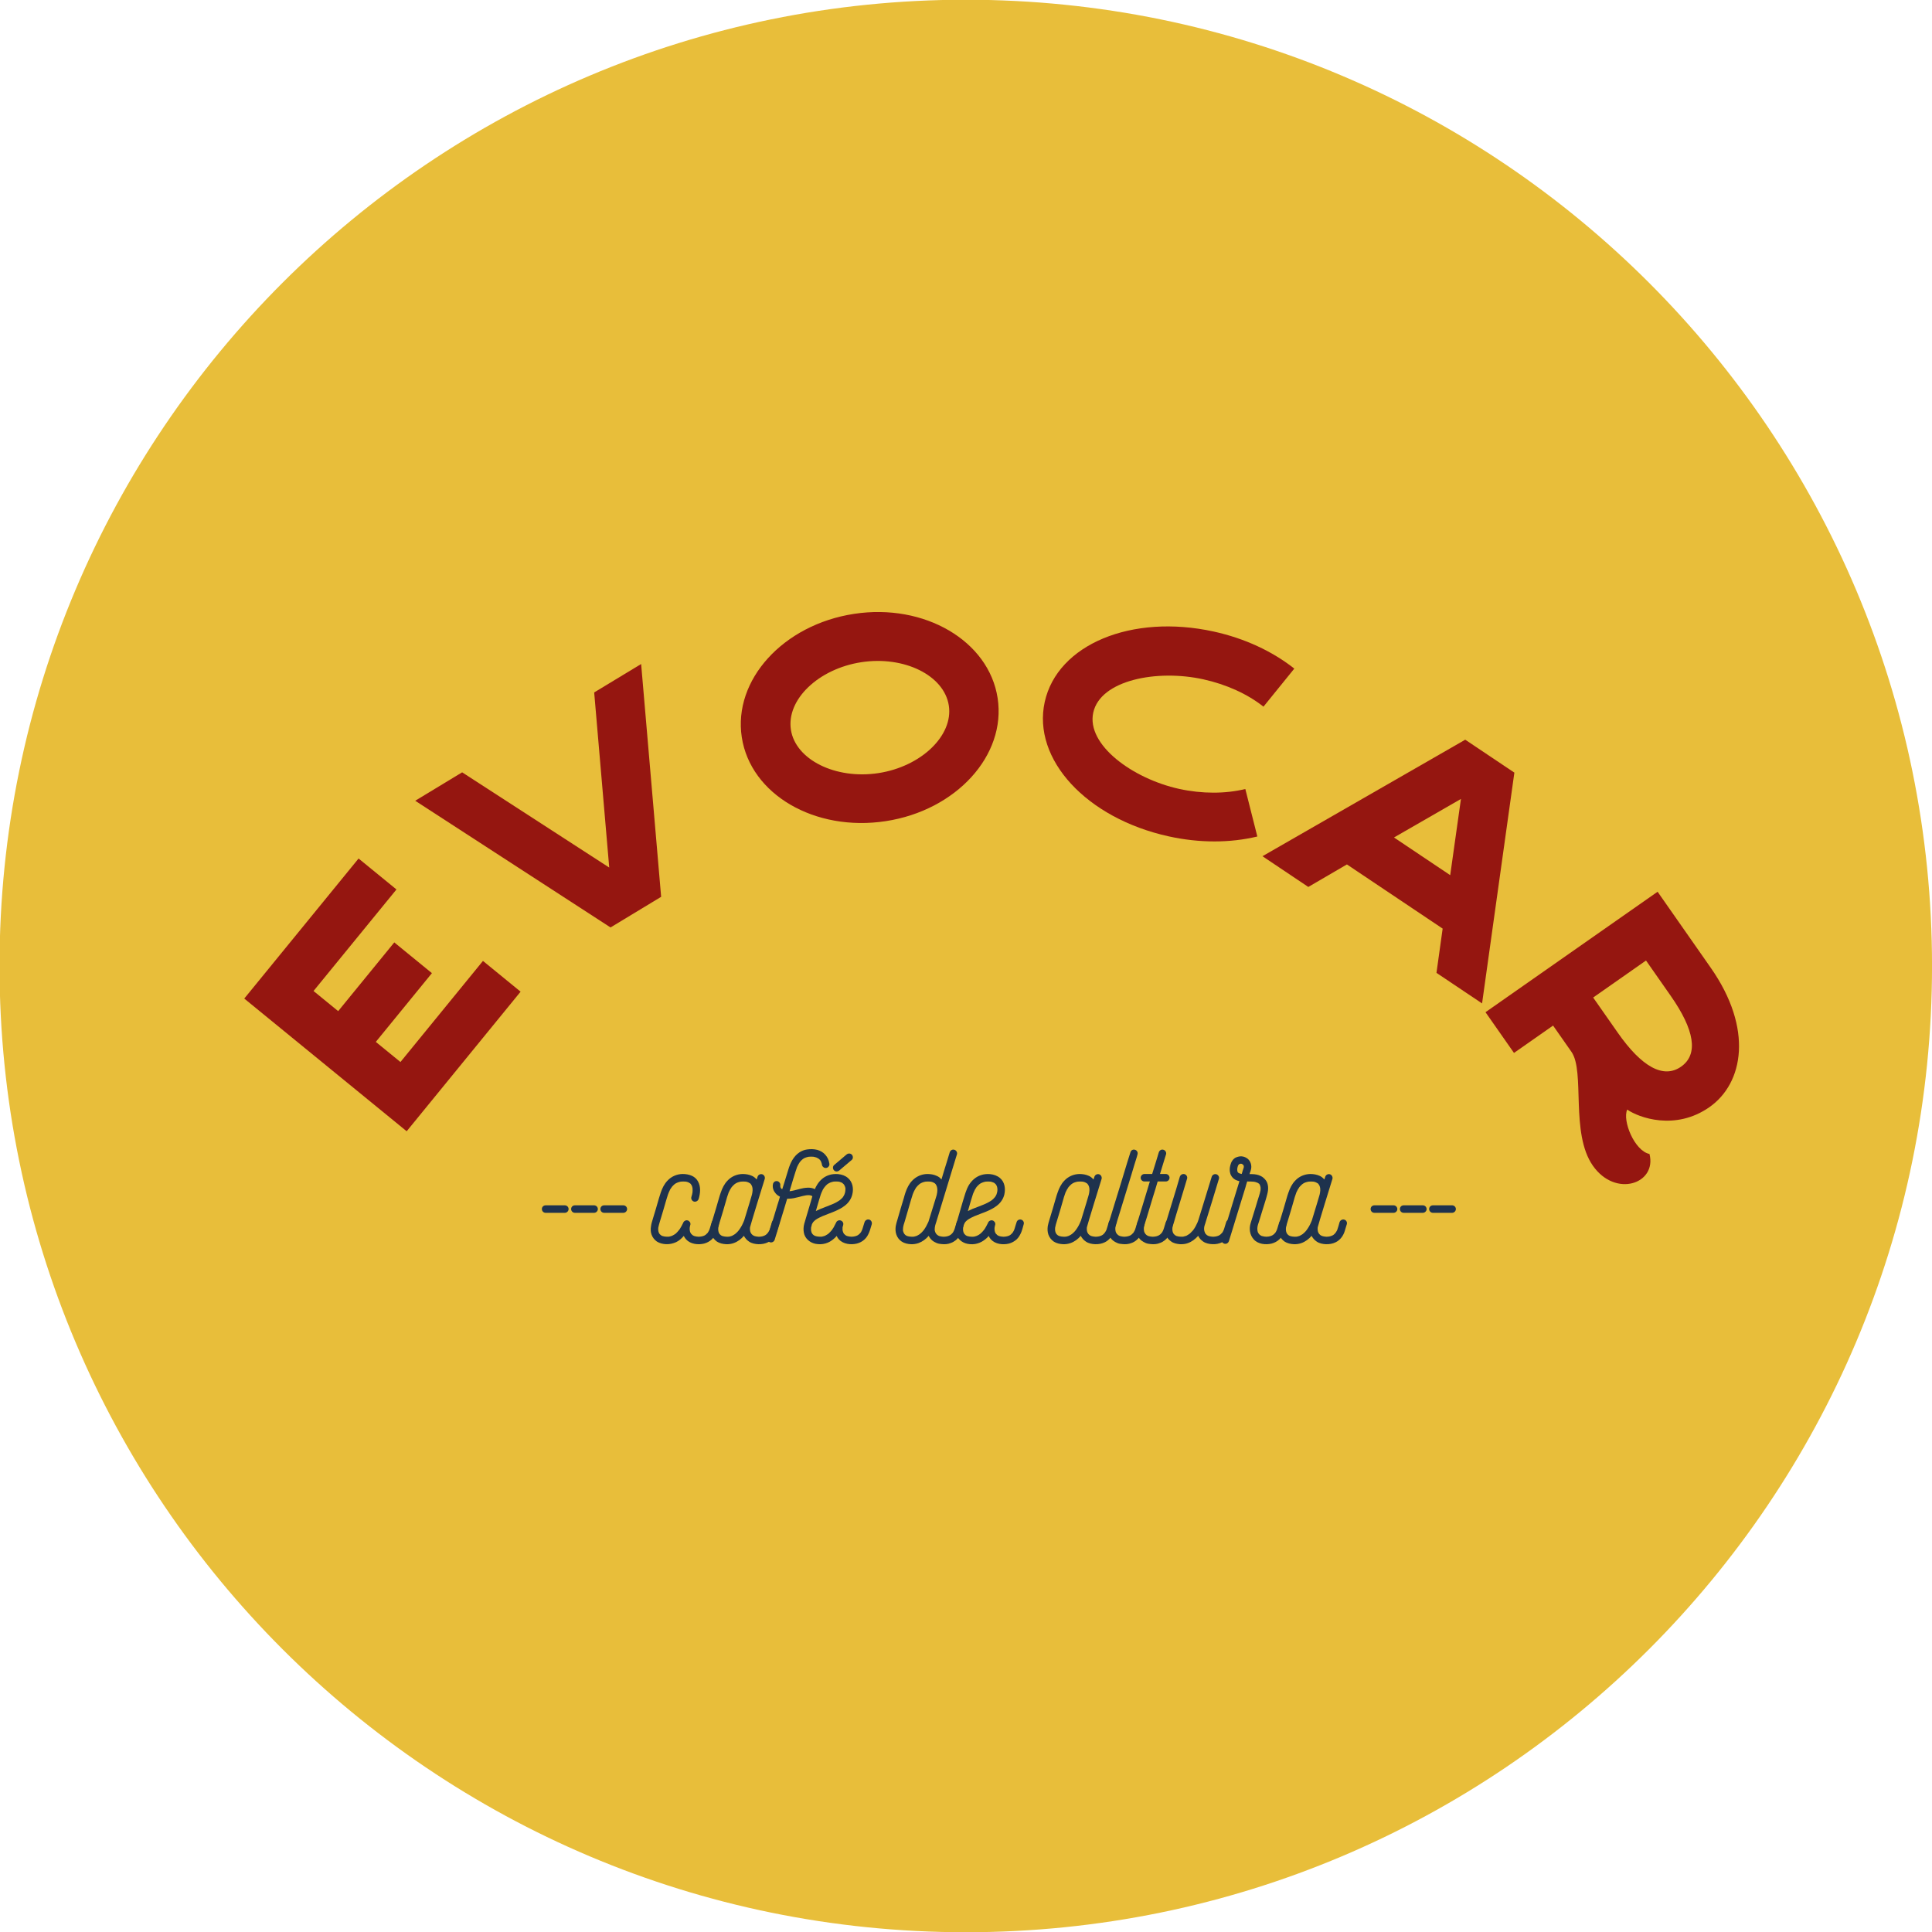 <?xml version="1.0" encoding="UTF-8" standalone="no"?>
<!-- Created with Inkscape (http://www.inkscape.org/) -->

<svg
   width="66.399mm"
   height="66.399mm"
   viewBox="0 0 66.399 66.399"
   version="1.1"
   id="svg1"
   sodipodi:docname="path_art_evocar_0.svg"
   inkscape:version="1.3 (0e150ed6c4, 2023-07-21)"
   xml:space="preserve"
   inkscape:export-filename="path_art_evocar_0.png"
   inkscape:export-xdpi="192"
   inkscape:export-ydpi="192"
   xmlns:inkscape="http://www.inkscape.org/namespaces/inkscape"
   xmlns:sodipodi="http://sodipodi.sourceforge.net/DTD/sodipodi-0.dtd"
   xmlns="http://www.w3.org/2000/svg"
   xmlns:svg="http://www.w3.org/2000/svg"><sodipodi:namedview
     id="namedview1"
     pagecolor="#ffffff"
     bordercolor="#999999"
     borderopacity="1"
     inkscape:showpageshadow="2"
     inkscape:pageopacity="0"
     inkscape:pagecheckerboard="true"
     inkscape:deskcolor="#d1d1d1"
     inkscape:document-units="mm"
     inkscape:export-bgcolor="#ffffff00"
     inkscape:zoom="2.4247165"
     inkscape:cx="188.47564"
     inkscape:cy="149.91443"
     inkscape:window-width="2560"
     inkscape:window-height="1369"
     inkscape:window-x="2552"
     inkscape:window-y="-8"
     inkscape:window-maximized="1"
     inkscape:current-layer="layer1" /><defs
     id="defs1"><clipPath
       clipPathUnits="userSpaceOnUse"
       id="clipPath23574"><path
         d="M 0,1020.472 H 1162.205 V 0 H 0 Z"
         transform="translate(-766.547,-716.396)"
         id="path23574" /></clipPath><clipPath
       clipPathUnits="userSpaceOnUse"
       id="clipPath23526"><path
         d="M 0,1020.472 H 1162.205 V 0 H 0 Z"
         transform="translate(-697.563,-531.865)"
         id="path23526" /></clipPath><clipPath
       clipPathUnits="userSpaceOnUse"
       id="clipPath23528"><path
         d="M 0,1020.472 H 1162.205 V 0 H 0 Z"
         transform="translate(-722.062,-540.535)"
         id="path23528" /></clipPath><clipPath
       clipPathUnits="userSpaceOnUse"
       id="clipPath23530"><path
         d="M 0,1020.472 H 1162.205 V 0 H 0 Z"
         transform="translate(-743.884,-555.04)"
         id="path23530" /></clipPath><clipPath
       clipPathUnits="userSpaceOnUse"
       id="clipPath23532"><path
         d="M 0,1020.472 H 1162.205 V 0 H 0 Z"
         transform="translate(-766.376,-548.714)"
         id="path23532" /></clipPath><clipPath
       clipPathUnits="userSpaceOnUse"
       id="clipPath23534"><path
         d="M 0,1020.472 H 1162.205 V 0 H 0 Z"
         transform="translate(-782.732,-547.961)"
         id="path23534" /></clipPath><clipPath
       clipPathUnits="userSpaceOnUse"
       id="clipPath23536"><path
         d="M 0,1020.472 H 1162.205 V 0 H 0 Z"
         transform="translate(-799.429,-527.651)"
         id="path23536" /></clipPath><clipPath
       clipPathUnits="userSpaceOnUse"
       id="clipPath23538"><path
         d="M 0,1020.472 H 1162.205 V 0 H 0 Z"
         transform="translate(-705.718,-510.59)"
         id="path23538" /></clipPath><clipPath
       clipPathUnits="userSpaceOnUse"
       id="clipPath23540"><path
         d="M 0,1020.472 H 1162.205 V 0 H 0 Z"
         transform="translate(-708.527,-510.59)"
         id="path23540" /></clipPath><clipPath
       clipPathUnits="userSpaceOnUse"
       id="clipPath23542"><path
         d="M 0,1020.472 H 1162.205 V 0 H 0 Z"
         transform="translate(-711.335,-510.59)"
         id="path23542" /></clipPath><clipPath
       clipPathUnits="userSpaceOnUse"
       id="clipPath23544"><path
         d="M 0,1020.472 H 1162.205 V 0 H 0 Z"
         transform="translate(-720.141,-509.139)"
         id="path23544" /></clipPath><clipPath
       clipPathUnits="userSpaceOnUse"
       id="clipPath23546"><path
         d="M 0,1020.472 H 1162.205 V 0 H 0 Z"
         transform="translate(-722.495,-509.331)"
         id="path23546" /></clipPath><clipPath
       clipPathUnits="userSpaceOnUse"
       id="clipPath23548"><path
         d="M 0,1020.472 H 1162.205 V 0 H 0 Z"
         transform="translate(-730.701,-514.716)"
         id="path23548" /></clipPath><clipPath
       clipPathUnits="userSpaceOnUse"
       id="clipPath23550"><path
         d="M 0,1020.472 H 1162.205 V 0 H 0 Z"
         transform="translate(-731.195,-514.308)"
         id="path23550" /></clipPath><clipPath
       clipPathUnits="userSpaceOnUse"
       id="clipPath23552"><path
         d="M 0,1020.472 H 1162.205 V 0 H 0 Z"
         transform="translate(-740.231,-509.331)"
         id="path23552" /></clipPath><clipPath
       clipPathUnits="userSpaceOnUse"
       id="clipPath23554"><path
         d="M 0,1020.472 H 1162.205 V 0 H 0 Z"
         transform="translate(-746.722,-508.228)"
         id="path23554" /></clipPath><clipPath
       clipPathUnits="userSpaceOnUse"
       id="clipPath23556"><path
         d="M 0,1020.472 H 1162.205 V 0 H 0 Z"
         transform="translate(-754.823,-509.331)"
         id="path23556" /></clipPath><clipPath
       clipPathUnits="userSpaceOnUse"
       id="clipPath23558"><path
         d="M 0,1020.472 H 1162.205 V 0 H 0 Z"
         transform="translate(-760.991,-509.139)"
         id="path23558" /></clipPath><clipPath
       clipPathUnits="userSpaceOnUse"
       id="clipPath23560"><path
         d="M 0,1020.472 H 1162.205 V 0 H 0 Z"
         transform="translate(-763.726,-509.139)"
         id="path23560" /></clipPath><clipPath
       clipPathUnits="userSpaceOnUse"
       id="clipPath23562"><path
         d="M 0,1020.472 H 1162.205 V 0 H 0 Z"
         transform="translate(-769.508,-509.139)"
         id="path23562" /></clipPath><clipPath
       clipPathUnits="userSpaceOnUse"
       id="clipPath23564"><path
         d="M 0,1020.472 H 1162.205 V 0 H 0 Z"
         transform="translate(-769.931,-514.152)"
         id="path23564" /></clipPath><clipPath
       clipPathUnits="userSpaceOnUse"
       id="clipPath23566"><path
         d="M 0,1020.472 H 1162.205 V 0 H 0 Z"
         transform="translate(-776.975,-509.331)"
         id="path23566" /></clipPath><clipPath
       clipPathUnits="userSpaceOnUse"
       id="clipPath23568"><path
         d="M 0,1020.472 H 1162.205 V 0 H 0 Z"
         transform="translate(-785.255,-510.59)"
         id="path23568" /></clipPath><clipPath
       clipPathUnits="userSpaceOnUse"
       id="clipPath23570"><path
         d="M 0,1020.472 H 1162.205 V 0 H 0 Z"
         transform="translate(-788.063,-510.59)"
         id="path23570" /></clipPath><clipPath
       clipPathUnits="userSpaceOnUse"
       id="clipPath23572"><path
         d="M 0,1020.472 H 1162.205 V 0 H 0 Z"
         transform="translate(-790.871,-510.59)"
         id="path23572" /></clipPath></defs><g
     inkscape:label="Layer 1"
     inkscape:groupmode="layer"
     id="layer1"
     transform="translate(-72.724,-3.841)"><path
       id="path1"
       d="m 0,0 c 0,-11.742 -9.518,-21.26 -21.26,-21.26 -11.741,0 -21.26,9.518 -21.26,21.26 0,11.741 9.519,21.26 21.26,21.26 C -9.518,21.26 0,11.741 0,0"
       style="fill:#e8be3a icc-color(sRGB-IEC61966-2, 0.1, 0.91, 0.745, 0.227);fill-opacity:1;fill-rule:nonzero;stroke:none"
       transform="matrix(1.562,0,0,-1.562,139.124,37.04)"
       clip-path="url(#clipPath23574)"
       inkscape:export-filename="path23573.svg"
       inkscape:export-xdpi="96"
       inkscape:export-ydpi="96" /><g
       inkscape:label="Layer 1"
       id="layer1-0"
       transform="matrix(0.57,0,0,0.57,47.032,4.929)"><path
         id="path23525"
         d="M 0,0 4.255,5.212 7.109,2.88 2.854,-2.333 4.723,-3.859 10.981,3.808 13.835,1.475 5.195,-9.111 -7.123,0.953 1.547,11.575 4.42,9.228 -1.869,1.527 Z"
         style="fill:#951610 icc-color(sRGB-IEC61966-2, 0.1, 0.584, 0.086, 0.063);fill-opacity:1;fill-rule:nonzero;stroke:none"
         transform="matrix(0.795,0,0,-0.795,65.464,59.057)"
         clip-path="url(#clipPath23526)"
         inkscape:export-filename="path_art_evocar_1.svg"
         inkscape:export-xdpi="96"
         inkscape:export-ydpi="96" /><path
         id="path23527"
         d="m 0,0 -3.838,-2.323 -14.814,9.609 3.56,2.156 11.155,-7.222 -1.141,13.281 3.561,2.156 z"
         style="fill:#951610 icc-color(sRGB-IEC61966-2, 0.1, 0.584, 0.086, 0.063);fill-opacity:1;fill-rule:nonzero;stroke:none"
         transform="matrix(0.795,0,0,-0.795,84.937,52.165)"
         clip-path="url(#clipPath23528)" /><path
         id="path23529"
         d="m 0,0 c -0.35,2.295 -3.386,3.787 -6.631,3.292 -3.247,-0.497 -5.696,-2.827 -5.346,-5.122 0.346,-2.271 3.386,-3.786 6.632,-3.291 C -2.099,-4.625 0.348,-2.271 0,0 m 3.702,0.566 c 0.664,-4.341 -3.141,-8.513 -8.49,-9.33 -5.371,-0.821 -10.251,2.024 -10.915,6.365 -0.664,4.342 3.139,8.536 8.512,9.356 C -1.843,7.776 3.04,4.908 3.702,0.566"
         style="fill:#951610 icc-color(sRGB-IEC61966-2, 0.1, 0.584, 0.086, 0.063);fill-opacity:1;fill-rule:nonzero;stroke:none"
         transform="matrix(0.795,0,0,-0.795,102.283,40.635)"
         clip-path="url(#clipPath23530)" /><path
         id="path23531"
         d="m 0,0 0.911,-3.602 c -2.074,-0.499 -4.395,-0.501 -6.721,0.01 -6.232,1.37 -10.363,5.841 -9.403,10.197 0.96,4.355 6.589,6.705 12.823,5.336 2.326,-0.512 4.431,-1.487 6.105,-2.81 L 1.376,6.244 C 0.166,7.208 -1.449,7.936 -3.187,8.319 -6.71,9.093 -10.989,8.262 -11.533,5.796 -12.07,3.351 -8.541,0.782 -5.017,0.008 -3.279,-0.374 -1.502,-0.369 0,0"
         style="fill:#951610 icc-color(sRGB-IEC61966-2, 0.1, 0.584, 0.086, 0.063);fill-opacity:1;fill-rule:nonzero;stroke:none"
         transform="matrix(0.795,0,0,-0.795,120.16,45.664)"
         clip-path="url(#clipPath23532)" /><path
         id="path23533"
         d="m 0,0 -5.078,-2.923 4.264,-2.858 z m -1.856,-13.19 0.469,3.356 -7.261,4.867 -2.928,-1.708 -3.477,2.331 L 0.303,4.48 0.316,4.499 4.062,1.988 4.048,1.969 1.602,-15.508 Z"
         style="fill:#951610 icc-color(sRGB-IEC61966-2, 0.1, 0.584, 0.086, 0.063);fill-opacity:1;fill-rule:nonzero;stroke:none"
         transform="matrix(0.795,0,0,-0.795,133.161,46.263)"
         clip-path="url(#clipPath23534)" /><path
         id="path23535"
         d="M 0,0 C 1.343,0.94 1.015,2.8 -0.788,5.377 L -2.658,8.051 -6.667,5.244 -4.796,2.571 C -2.993,-0.007 -1.342,-0.94 0,0 m -6.691,-7.507 c -1.724,2.464 -0.575,7.136 -1.623,8.634 l -1.393,1.99 -2.964,-2.075 -2.161,3.089 13.052,9.136 4.03,-5.763 C 5.486,2.88 4.741,-1.257 2.148,-3.071 -0.443,-4.885 -3.215,-3.86 -4.083,-3.255 -4.471,-4.09 -3.526,-6.394 -2.395,-6.62 -1.819,-8.871 -4.966,-9.972 -6.691,-7.507"
         style="fill:#951610 icc-color(sRGB-IEC61966-2, 0.1, 0.584, 0.086, 0.063);fill-opacity:1;fill-rule:nonzero;stroke:none"
         transform="matrix(0.795,0,0,-0.795,146.433,62.406)"
         clip-path="url(#clipPath23536)" /><path
         id="path23537"
         d="m 0,0 c 0,-0.192 -0.168,-0.36 -0.359,-0.36 h -0.096 -1.751 c -0.204,0 -0.36,0.168 -0.36,0.36 0,0.204 0.156,0.36 0.36,0.36 h 0.084 1.763 C -0.168,0.36 0,0.204 0,0"
         style="fill:#1e324d icc-color(sRGB-IEC61966-2, 0.1, 0.118, 0.196, 0.302);fill-opacity:1;fill-rule:nonzero;stroke:none"
         transform="matrix(0.628,0,0,-0.628,79.357,70.992)"
         clip-path="url(#clipPath23538)" /><path
         id="path23539"
         d="m 0,0 c 0,-0.192 -0.168,-0.36 -0.36,-0.36 h -0.096 -1.751 c -0.204,0 -0.359,0.168 -0.359,0.36 0,0.204 0.155,0.36 0.359,0.36 h 0.084 1.763 C -0.168,0.36 0,0.204 0,0"
         style="fill:#1e324d icc-color(sRGB-IEC61966-2, 0.1, 0.118, 0.196, 0.302);fill-opacity:1;fill-rule:nonzero;stroke:none"
         transform="matrix(0.628,0,0,-0.628,81.121,70.992)"
         clip-path="url(#clipPath23540)" /><path
         id="path23541"
         d="m 0,0 c 0,-0.192 -0.168,-0.36 -0.359,-0.36 h -0.096 -1.751 c -0.204,0 -0.36,0.168 -0.36,0.36 0,0.204 0.156,0.36 0.36,0.36 h 0.084 1.763 C -0.168,0.36 0,0.204 0,0"
         style="fill:#1e324d icc-color(sRGB-IEC61966-2, 0.1, 0.118, 0.196, 0.302);fill-opacity:1;fill-rule:nonzero;stroke:none"
         transform="matrix(0.628,0,0,-0.628,82.885,70.992)"
         clip-path="url(#clipPath23542)" /><path
         id="path23543"
         d="m 0,0 c -0.072,-0.252 -0.132,-0.516 -0.229,-0.756 -0.107,-0.264 -0.25,-0.515 -0.455,-0.707 -0.215,-0.192 -0.456,-0.324 -0.731,-0.396 -0.576,-0.144 -1.319,-0.06 -1.739,0.408 -0.084,0.096 -0.157,0.204 -0.216,0.324 -0.204,-0.24 -0.456,-0.468 -0.744,-0.6 -0.3,-0.132 -0.612,-0.204 -0.948,-0.192 -0.299,0.012 -0.624,0.084 -0.887,0.252 -0.239,0.168 -0.42,0.396 -0.516,0.672 -0.096,0.264 -0.096,0.539 -0.048,0.815 0.025,0.216 0.096,0.431 0.157,0.636 0.107,0.347 0.204,0.683 0.311,1.031 0.096,0.348 0.204,0.683 0.3,1.032 0.059,0.179 0.108,0.359 0.168,0.527 0.143,0.42 0.336,0.816 0.636,1.127 0.372,0.408 0.899,0.636 1.451,0.648 0.311,0 0.624,-0.048 0.911,-0.18 0.24,-0.108 0.444,-0.3 0.564,-0.515 0.3,-0.516 0.24,-1.152 0.072,-1.704 -0.06,-0.179 -0.252,-0.299 -0.444,-0.252 -0.192,0.049 -0.311,0.265 -0.252,0.444 0.048,0.144 0.084,0.3 0.108,0.444 0.012,0.132 0.012,0.264 0,0.396 -0.012,0.084 -0.035,0.156 -0.06,0.228 -0.024,0.036 -0.036,0.084 -0.072,0.12 0,0.012 0,0.012 -0.012,0.024 -0.012,0.024 -0.036,0.036 -0.048,0.06 -0.024,0.011 -0.036,0.035 -0.059,0.048 -0.013,0 -0.013,0.012 -0.025,0.012 -0.036,0.024 -0.084,0.048 -0.12,0.072 -0.084,0.036 -0.179,0.06 -0.263,0.071 -0.144,0.013 -0.3,0.013 -0.456,0 C -3.767,4.065 -3.874,4.042 -3.982,3.994 -4.042,3.97 -4.09,3.946 -4.138,3.921 -4.162,3.897 -4.198,3.886 -4.222,3.862 -4.233,3.85 -4.246,3.85 -4.258,3.838 -4.354,3.754 -4.437,3.67 -4.521,3.574 V 3.562 C -4.546,3.538 -4.569,3.502 -4.582,3.478 -4.617,3.43 -4.642,3.382 -4.678,3.334 -4.726,3.238 -4.773,3.142 -4.81,3.046 -4.834,2.986 -4.857,2.926 -4.882,2.866 -4.941,2.687 -5.001,2.506 -5.05,2.327 -5.146,1.979 -5.253,1.643 -5.35,1.295 -5.457,0.947 -5.553,0.611 -5.661,0.264 -5.709,0.072 -5.781,-0.12 -5.817,-0.324 c -0.012,-0.096 -0.012,-0.192 0,-0.287 0.012,-0.073 0.024,-0.132 0.048,-0.193 0.024,-0.036 0.036,-0.071 0.06,-0.107 0.012,-0.013 0.012,-0.013 0.012,-0.025 0.024,-0.011 0.036,-0.036 0.048,-0.047 0.024,-0.025 0.036,-0.037 0.06,-0.048 0,-0.012 0.012,-0.012 0.024,-0.025 0.036,-0.023 0.084,-0.048 0.12,-0.071 0.095,-0.024 0.179,-0.049 0.263,-0.06 0.132,-0.012 0.264,-0.024 0.384,-0.012 0.109,0.023 0.204,0.048 0.3,0.084 0.072,0.036 0.144,0.072 0.204,0.107 0.036,0.025 0.072,0.049 0.096,0.072 h 0.012 c 0.012,0.012 0.024,0.025 0.036,0.025 0.108,0.107 0.216,0.203 0.3,0.323 0.012,0.025 0.048,0.061 0.06,0.072 0.023,0.037 0.048,0.073 0.072,0.108 0.035,0.06 0.084,0.133 0.119,0.204 0.061,0.108 0.12,0.216 0.168,0.324 0.013,0.024 0.013,0.047 0.025,0.072 h 0.011 c 0.037,0.084 0.132,0.143 0.216,0.167 0,0 0.013,0.013 0.025,0.013 h 0.011 c 0.048,0.012 0.096,0 0.157,-0.013 0.011,0 0.023,0 0.036,-0.011 0.012,0 0.023,-0.013 0.048,-0.024 0.071,-0.048 0.131,-0.12 0.168,-0.216 V 0.072 c 0.011,-0.048 0.011,-0.108 -0.013,-0.156 -0.012,-0.072 -0.035,-0.144 -0.048,-0.216 -0.012,-0.096 -0.012,-0.191 0,-0.275 0.013,-0.072 0.024,-0.145 0.048,-0.204 0.024,-0.048 0.049,-0.084 0.072,-0.12 0.012,-0.012 0.012,-0.012 0.012,-0.025 0.024,-0.012 0.036,-0.035 0.06,-0.048 0.012,-0.023 0.037,-0.036 0.048,-0.059 0.012,-0.012 0.024,-0.012 0.036,-0.025 0.048,-0.023 0.084,-0.048 0.132,-0.071 0.084,-0.024 0.168,-0.049 0.264,-0.06 0.132,-0.024 0.252,-0.024 0.384,0 0.095,0.011 0.192,0.036 0.288,0.072 0.059,0.023 0.132,0.059 0.191,0.107 l 0.013,0.013 c 0.012,0.012 0.023,0.012 0.023,0.023 0.037,0.025 0.061,0.048 0.084,0.084 0.025,0.013 0.036,0.036 0.06,0.048 0,0.013 0,0.013 0.013,0.025 0.011,0.023 0.023,0.036 0.036,0.059 0.048,0.061 0.071,0.132 0.107,0.193 0.048,0.12 0.084,0.251 0.12,0.372 0.036,0.131 0.073,0.251 0.12,0.383 0.048,0.18 0.24,0.3 0.432,0.251 C -0.061,0.396 0.06,0.192 0,0"
         style="fill:#1e324d icc-color(sRGB-IEC61966-2, 0.1, 0.118, 0.196, 0.302);fill-opacity:1;fill-rule:nonzero;stroke:none"
         transform="matrix(0.628,0,0,-0.628,88.418,71.904)"
         clip-path="url(#clipPath23544)" /><path
         id="path23545"
         d="m 0,0 c 0.023,0.048 0.048,0.108 0.072,0.167 0.06,0.192 0.119,0.396 0.18,0.588 0.107,0.372 0.227,0.732 0.336,1.104 0.071,0.216 0.132,0.432 0.191,0.647 0.036,0.12 0.073,0.24 0.084,0.36 C 0.888,2.998 0.888,3.13 0.875,3.262 0.863,3.346 0.84,3.418 0.815,3.49 0.791,3.526 0.768,3.574 0.743,3.61 0.743,3.622 0.731,3.622 0.731,3.634 0.72,3.658 0.695,3.67 0.684,3.694 0.659,3.706 0.647,3.73 0.624,3.742 0.611,3.742 0.611,3.754 0.6,3.754 0.563,3.778 0.516,3.802 0.468,3.826 0.384,3.862 0.3,3.886 0.216,3.897 0.06,3.91 -0.096,3.91 -0.24,3.897 -0.36,3.874 -0.468,3.85 -0.588,3.802 -0.636,3.778 -0.684,3.754 -0.731,3.73 -0.756,3.706 -0.792,3.694 -0.815,3.67 -0.827,3.658 -0.84,3.658 -0.852,3.646 -0.947,3.562 -1.031,3.478 -1.115,3.382 c 0,0 0,-0.012 -0.013,-0.012 C -1.14,3.346 -1.163,3.31 -1.176,3.286 -1.211,3.238 -1.247,3.19 -1.271,3.142 -1.319,3.046 -1.367,2.95 -1.415,2.854 -1.439,2.794 -1.463,2.734 -1.476,2.674 -1.547,2.495 -1.595,2.314 -1.644,2.135 -1.751,1.787 -1.847,1.451 -1.943,1.103 -2.051,0.755 -2.146,0.419 -2.255,0.072 c -0.059,-0.192 -0.12,-0.384 -0.156,-0.588 -0.012,-0.096 -0.012,-0.192 0,-0.287 0.013,-0.072 0.024,-0.132 0.049,-0.193 0.011,-0.036 0.035,-0.071 0.059,-0.107 0,-0.013 0.012,-0.013 0.012,-0.024 l 0.048,-0.048 c 0.013,-0.025 0.036,-0.036 0.06,-0.048 0,-0.012 0.012,-0.012 0.012,-0.025 0.048,-0.023 0.084,-0.047 0.132,-0.071 0.084,-0.024 0.18,-0.049 0.264,-0.06 0.131,-0.012 0.252,-0.024 0.383,-0.012 0.109,0.023 0.205,0.048 0.3,0.084 0.072,0.036 0.132,0.072 0.193,0.107 0.036,0.025 0.072,0.049 0.107,0.073 h 0.013 c 0.011,0.011 0.023,0.024 0.023,0.036 0.072,0.048 0.132,0.107 0.193,0.179 0.036,0.025 0.059,0.061 0.084,0.096 0.023,0.013 0.047,0.061 0.059,0.072 C -0.252,-0.516 -0.108,-0.264 0,0 M 3.43,-0.192 C 3.37,-0.408 3.298,-0.612 3.238,-0.828 3.106,-1.284 2.807,-1.703 2.375,-1.918 2.087,-2.063 1.763,-2.123 1.427,-2.111 c -0.3,0.012 -0.623,0.072 -0.887,0.252 -0.216,0.144 -0.372,0.324 -0.492,0.552 -0.252,-0.3 -0.575,-0.552 -0.972,-0.695 -0.227,-0.084 -0.491,-0.121 -0.731,-0.109 -0.3,0.012 -0.636,0.084 -0.888,0.252 -0.239,0.168 -0.42,0.396 -0.516,0.672 -0.095,0.264 -0.095,0.539 -0.059,0.815 0.036,0.216 0.107,0.432 0.168,0.636 0.107,0.347 0.204,0.683 0.311,1.031 0.096,0.348 0.204,0.684 0.3,1.032 0.048,0.179 0.109,0.36 0.168,0.527 0.144,0.42 0.336,0.816 0.636,1.127 0.372,0.408 0.899,0.636 1.451,0.648 0.312,0 0.624,-0.048 0.911,-0.18 C 0.995,4.377 1.151,4.246 1.271,4.102 1.308,4.186 1.331,4.27 1.355,4.354 1.415,4.545 1.607,4.653 1.799,4.605 1.979,4.557 2.099,4.354 2.051,4.162 1.919,3.754 0.659,-0.335 0.636,-0.492 c -0.012,-0.095 -0.012,-0.191 0,-0.275 0.011,-0.072 0.023,-0.145 0.048,-0.204 0.024,-0.048 0.047,-0.084 0.072,-0.12 0,-0.012 0.012,-0.012 0.012,-0.025 0.011,-0.011 0.036,-0.035 0.047,-0.048 0.025,-0.023 0.048,-0.036 0.06,-0.059 0.013,-0.012 0.024,-0.012 0.036,-0.025 0.036,-0.023 0.084,-0.047 0.132,-0.071 0.084,-0.024 0.168,-0.049 0.265,-0.06 0.119,-0.024 0.251,-0.024 0.383,0 0.096,0.011 0.192,0.036 0.276,0.072 0.072,0.023 0.132,0.059 0.204,0.107 l 0.012,0.013 c 0.011,0.012 0.011,0.012 0.024,0.023 0.036,0.025 0.06,0.048 0.084,0.084 0.023,0.013 0.035,0.037 0.048,0.048 0.012,0.013 0.012,0.013 0.012,0.025 0.024,0.023 0.036,0.036 0.047,0.059 0.037,0.061 0.073,0.132 0.109,0.193 0.048,0.12 0.071,0.252 0.12,0.372 C 2.662,-0.251 2.698,-0.132 2.734,0 2.794,0.18 2.986,0.3 3.178,0.251 3.37,0.204 3.49,0 3.43,-0.192"
         style="fill:#1e324d icc-color(sRGB-IEC61966-2, 0.1, 0.118, 0.196, 0.302);fill-opacity:1;fill-rule:nonzero;stroke:none"
         transform="matrix(0.628,0,0,-0.628,89.897,71.784)"
         clip-path="url(#clipPath23546)" /><path
         id="path23547"
         d="M 0,0 C -0.048,-0.084 -0.12,-0.144 -0.216,-0.168 -0.3,-0.192 -0.407,-0.18 -0.491,-0.132 -0.563,-0.084 -0.636,0 -0.659,0.084 -0.672,0.18 -0.695,0.288 -0.731,0.372 -0.756,0.432 -0.779,0.492 -0.815,0.54 -0.827,0.552 -0.827,0.552 -0.84,0.564 V 0.576 C -0.863,0.6 -0.888,0.624 -0.911,0.647 -0.936,0.66 -0.947,0.684 -0.972,0.696 -0.983,0.708 -1.007,0.731 -1.02,0.731 c -0.059,0.037 -0.107,0.061 -0.155,0.084 -0.096,0.037 -0.192,0.06 -0.3,0.084 -0.144,0.013 -0.299,0.013 -0.456,0 C -2.051,0.875 -2.158,0.852 -2.267,0.804 -2.314,0.792 -2.362,0.768 -2.41,0.731 -2.435,0.72 -2.471,0.696 -2.494,0.684 -2.507,0.672 -2.519,0.66 -2.519,0.66 -2.614,0.588 -2.698,0.504 -2.771,0.408 -2.771,0.396 -2.782,0.396 -2.782,0.396 -2.794,0.372 -2.818,0.348 -2.83,0.324 -2.866,0.276 -2.902,0.216 -2.926,0.168 c -0.049,-0.084 -0.096,-0.18 -0.133,-0.264 -0.059,-0.156 -0.107,-0.312 -0.155,-0.467 -0.144,-0.457 -0.288,-0.912 -0.42,-1.368 -0.048,-0.156 -0.095,-0.312 -0.143,-0.48 0.035,0.013 0.084,0.013 0.131,0.013 0.42,0.071 0.816,0.215 1.223,0.287 0.252,0.036 0.492,0.06 0.744,0.012 0.252,-0.048 0.468,-0.168 0.648,-0.324 0.156,-0.119 0.132,-0.371 0,-0.503 -0.06,-0.072 -0.156,-0.108 -0.252,-0.108 -0.096,0 -0.18,0.048 -0.252,0.108 0,0 -0.012,0 -0.012,0.011 -0.024,0.013 -0.036,0.025 -0.06,0.037 -0.024,0.012 -0.048,0.023 -0.072,0.036 -0.06,0.024 -0.12,0.035 -0.179,0.048 -0.109,0.012 -0.216,0 -0.336,-0.013 -0.229,-0.035 -0.445,-0.095 -0.672,-0.155 -0.324,-0.084 -0.66,-0.168 -0.995,-0.168 h -0.145 c -0.096,-0.324 -0.204,-0.66 -0.3,-0.996 -0.215,-0.683 -0.42,-1.355 -0.623,-2.039 -0.096,-0.299 -0.18,-0.599 -0.276,-0.899 -0.06,-0.191 -0.252,-0.3 -0.443,-0.252 -0.181,0.048 -0.313,0.252 -0.252,0.444 0.107,0.336 0.204,0.66 0.299,0.996 0.216,0.683 0.432,1.378 0.636,2.074 0.096,0.288 0.18,0.576 0.264,0.863 -0.156,0.084 -0.3,0.181 -0.408,0.313 -0.203,0.228 -0.312,0.515 -0.276,0.827 0.012,0.096 0.036,0.18 0.108,0.252 0.06,0.072 0.156,0.108 0.252,0.108 0.096,0 0.192,-0.036 0.252,-0.108 0.06,-0.06 0.12,-0.168 0.108,-0.252 0,-0.06 -0.013,-0.108 0,-0.168 0,-0.024 0.012,-0.06 0.023,-0.084 0,-0.012 0.013,-0.024 0.013,-0.036 0.012,-0.012 0.024,-0.036 0.035,-0.048 0.025,-0.024 0.049,-0.048 0.084,-0.072 v -0.012 c 0.013,0 0.025,-0.011 0.025,-0.011 0.059,0.203 0.131,0.395 0.191,0.599 0.133,0.432 0.265,0.863 0.397,1.295 0.191,0.636 0.491,1.272 1.067,1.655 0.204,0.132 0.455,0.24 0.72,0.276 0.323,0.048 0.671,0.048 0.995,-0.036 0.288,-0.084 0.576,-0.24 0.767,-0.468 C -0.144,0.864 0,0.576 0.036,0.276 0.061,0.18 0.061,0.084 0,0"
         style="fill:#1e324d icc-color(sRGB-IEC61966-2, 0.1, 0.118, 0.196, 0.302);fill-opacity:1;fill-rule:nonzero;stroke:none"
         transform="matrix(0.628,0,0,-0.628,95.052,68.401)"
         clip-path="url(#clipPath23548)" /><path
         id="path23549"
         d="m 0,0 c -0.132,0.12 -0.144,0.372 0,0.504 0.396,0.335 0.792,0.671 1.187,1.007 0.157,0.132 0.36,0.144 0.516,0 0.132,-0.132 0.144,-0.384 0,-0.504 C 1.308,0.671 0.912,0.336 0.516,0 0.36,-0.132 0.145,-0.156 0,0 m -1.739,-3.874 c 0,-0.012 -0.012,-0.024 -0.012,-0.036 0.156,0.072 0.3,0.144 0.468,0.216 0.347,0.144 0.708,0.264 1.067,0.42 0.277,0.107 0.54,0.252 0.779,0.419 0.013,0.013 0.025,0.024 0.037,0.037 0.024,0.024 0.06,0.047 0.084,0.071 0.047,0.048 0.108,0.097 0.156,0.157 0,0.011 0,0.011 0.012,0.011 v 0.013 c 0.024,0.035 0.047,0.059 0.06,0.095 0.035,0.048 0.06,0.108 0.083,0.156 0.049,0.108 0.072,0.216 0.084,0.324 0.013,0.096 0.013,0.18 0.013,0.276 -0.013,0.072 -0.036,0.144 -0.061,0.204 -0.023,0.048 -0.048,0.096 -0.071,0.132 0,0.012 -0.013,0.012 -0.013,0.024 -0.023,0.012 -0.035,0.036 -0.059,0.06 -0.012,0.012 -0.036,0.036 -0.06,0.047 -0.013,0.013 -0.024,0.025 -0.036,0.037 -0.036,0.024 -0.084,0.047 -0.132,0.06 -0.072,0.036 -0.156,0.06 -0.24,0.071 -0.156,0.013 -0.3,0.013 -0.456,0 -0.108,-0.024 -0.228,-0.047 -0.336,-0.095 -0.048,-0.024 -0.096,-0.048 -0.144,-0.073 -0.036,-0.023 -0.059,-0.035 -0.095,-0.059 -0.012,-0.012 -0.025,-0.012 -0.036,-0.024 -0.096,-0.084 -0.18,-0.168 -0.252,-0.264 -0.012,0 -0.012,-0.012 -0.012,-0.012 -0.025,-0.024 -0.036,-0.06 -0.061,-0.084 -0.035,-0.048 -0.059,-0.096 -0.095,-0.144 -0.048,-0.096 -0.096,-0.192 -0.132,-0.288 -0.025,-0.06 -0.048,-0.12 -0.072,-0.18 -0.06,-0.179 -0.108,-0.36 -0.168,-0.539 -0.096,-0.348 -0.204,-0.684 -0.3,-1.032 M 3.622,-5.169 C 3.538,-5.421 3.479,-5.685 3.382,-5.925 3.274,-6.189 3.143,-6.44 2.927,-6.632 2.723,-6.824 2.471,-6.956 2.195,-7.028 1.619,-7.172 0.876,-7.088 0.456,-6.62 0.372,-6.524 0.3,-6.416 0.252,-6.296 0.168,-6.404 0.072,-6.488 -0.023,-6.572 c -0.229,-0.204 -0.493,-0.36 -0.792,-0.444 -0.325,-0.096 -0.648,-0.096 -0.972,-0.036 -0.539,0.108 -1.02,0.516 -1.115,1.079 -0.048,0.277 -0.036,0.552 0.036,0.828 0.023,0.072 0.036,0.132 0.059,0.204 0.193,0.659 0.397,1.319 0.588,1.979 0.156,0.527 0.288,1.091 0.588,1.571 0.264,0.432 0.648,0.779 1.14,0.935 0.275,0.096 0.587,0.12 0.875,0.096 0.36,-0.036 0.683,-0.144 0.947,-0.371 0.456,-0.384 0.565,-1.02 0.42,-1.584 -0.096,-0.408 -0.336,-0.768 -0.659,-1.031 -0.636,-0.516 -1.44,-0.732 -2.183,-1.044 -0.24,-0.108 -0.48,-0.215 -0.696,-0.371 0,-0.012 0,-0.012 -0.012,-0.012 -0.024,-0.024 -0.048,-0.048 -0.072,-0.061 l -0.132,-0.131 c 0,-0.012 0,-0.012 -0.012,-0.024 -0.011,-0.024 -0.024,-0.048 -0.048,-0.072 -0.012,-0.036 -0.036,-0.072 -0.06,-0.108 0,-0.024 -0.012,-0.048 -0.023,-0.084 v -0.012 c -0.025,-0.084 -0.048,-0.156 -0.061,-0.228 0,-0.096 -0.012,-0.192 0,-0.287 0.013,-0.073 0.036,-0.132 0.049,-0.193 0.023,-0.036 0.048,-0.071 0.059,-0.107 0.012,-0.013 0.012,-0.013 0.024,-0.025 0.012,-0.011 0.024,-0.036 0.036,-0.047 0.024,-0.025 0.036,-0.037 0.06,-0.048 0.012,-0.012 0.012,-0.012 0.024,-0.025 0.036,-0.023 0.084,-0.047 0.132,-0.071 0.084,-0.024 0.168,-0.049 0.264,-0.06 0.12,-0.012 0.251,-0.024 0.372,-0.012 0.108,0.023 0.215,0.048 0.312,0.084 0.06,0.036 0.132,0.072 0.191,0.107 0.037,0.025 0.073,0.049 0.109,0.072 0.012,0.012 0.023,0.025 0.035,0.025 0.108,0.107 0.217,0.203 0.312,0.323 0.012,0.025 0.037,0.061 0.048,0.072 0.024,0.037 0.048,0.073 0.073,0.108 0.047,0.06 0.084,0.133 0.119,0.204 0.06,0.108 0.12,0.216 0.168,0.324 0.012,0.024 0.024,0.048 0.036,0.072 0.036,0.084 0.132,0.143 0.216,0.167 0.012,0 0.024,0.013 0.024,0.013 h 0.012 c 0.048,0.012 0.108,0 0.156,-0.013 0.012,0 0.023,0 0.036,-0.011 0.012,0 0.035,-0.013 0.048,-0.024 0.084,-0.048 0.144,-0.12 0.168,-0.216 0,-0.012 0,-0.024 0.012,-0.036 0,-0.048 0,-0.108 -0.012,-0.156 C 0.852,-5.325 0.828,-5.397 0.815,-5.469 V -5.744 C 0.828,-5.816 0.852,-5.889 0.876,-5.948 0.888,-5.996 0.912,-6.032 0.936,-6.068 0.947,-6.08 0.947,-6.08 0.947,-6.093 0.972,-6.105 0.983,-6.128 1.008,-6.141 1.02,-6.164 1.044,-6.177 1.067,-6.2 1.079,-6.212 1.092,-6.212 1.092,-6.225 1.14,-6.248 1.176,-6.272 1.224,-6.296 c 0.084,-0.024 0.179,-0.049 0.263,-0.06 0.132,-0.024 0.264,-0.024 0.396,0 0.096,0.011 0.18,0.036 0.276,0.072 0.071,0.023 0.132,0.059 0.192,0.107 l 0.012,0.013 c 0.012,0.012 0.024,0.012 0.035,0.023 0.025,0.025 0.049,0.048 0.084,0.084 l 0.048,0.048 c 0,0.013 0.013,0.013 0.013,0.025 0.012,0.023 0.036,0.036 0.048,0.059 0.036,0.061 0.072,0.132 0.096,0.193 0.047,0.12 0.084,0.252 0.12,0.372 0.036,0.131 0.084,0.251 0.12,0.383 0.059,0.18 0.252,0.3 0.443,0.251 0.18,-0.047 0.3,-0.251 0.252,-0.443"
         style="fill:#1e324d icc-color(sRGB-IEC61966-2, 0.1, 0.118, 0.196, 0.302);fill-opacity:1;fill-rule:nonzero;stroke:none"
         transform="matrix(0.628,0,0,-0.628,95.363,68.657)"
         clip-path="url(#clipPath23550)" /><path
         id="path23551"
         d="M 0,0 C 0.023,0.048 0.048,0.108 0.06,0.167 0.204,0.635 0.359,1.115 0.504,1.595 0.6,1.931 0.708,2.267 0.815,2.603 0.827,2.698 0.852,2.782 0.863,2.866 0.875,2.998 0.888,3.13 0.863,3.262 0.852,3.346 0.84,3.418 0.804,3.49 0.791,3.526 0.768,3.574 0.743,3.61 0.731,3.622 0.731,3.622 0.731,3.634 0.708,3.658 0.695,3.67 0.672,3.694 0.659,3.706 0.636,3.73 0.624,3.742 0.611,3.742 0.6,3.754 0.6,3.754 0.552,3.778 0.516,3.802 0.468,3.826 0.384,3.862 0.3,3.886 0.216,3.897 0.06,3.91 -0.096,3.91 -0.252,3.897 -0.36,3.874 -0.479,3.85 -0.588,3.802 -0.636,3.778 -0.684,3.754 -0.731,3.73 -0.768,3.706 -0.792,3.694 -0.827,3.67 -0.84,3.658 -0.84,3.658 -0.852,3.646 -0.947,3.562 -1.044,3.478 -1.115,3.382 L -1.128,3.37 C -1.151,3.346 -1.163,3.31 -1.187,3.286 -1.211,3.238 -1.247,3.19 -1.271,3.142 -1.331,3.046 -1.367,2.95 -1.415,2.854 -1.439,2.794 -1.463,2.734 -1.487,2.674 -1.547,2.495 -1.595,2.314 -1.655,2.135 -1.751,1.787 -1.847,1.451 -1.955,1.103 -2.051,0.755 -2.159,0.419 -2.255,0.072 -2.314,-0.12 -2.387,-0.312 -2.411,-0.516 c -0.012,-0.096 -0.012,-0.192 -0.012,-0.287 0.012,-0.072 0.036,-0.132 0.061,-0.193 0.011,-0.036 0.035,-0.071 0.059,-0.107 0,-0.013 0,-0.013 0.012,-0.024 0.012,-0.012 0.024,-0.037 0.048,-0.048 0.013,-0.025 0.036,-0.036 0.048,-0.048 0.012,-0.012 0.012,-0.012 0.024,-0.025 0.036,-0.023 0.084,-0.047 0.132,-0.071 0.084,-0.024 0.168,-0.049 0.264,-0.06 0.12,-0.012 0.252,-0.024 0.383,-0.012 0.097,0.023 0.205,0.048 0.3,0.084 0.061,0.036 0.132,0.072 0.193,0.107 0.036,0.025 0.072,0.049 0.107,0.073 0.013,0.011 0.024,0.024 0.036,0.036 0.072,0.048 0.132,0.107 0.193,0.179 0.023,0.025 0.059,0.061 0.084,0.096 0.011,0.013 0.047,0.061 0.059,0.072 0.168,0.228 0.3,0.48 0.42,0.744 M 3.43,-0.192 C 3.37,-0.396 3.311,-0.587 3.25,-0.78 3.178,-1.007 3.094,-1.223 2.95,-1.403 2.854,-1.523 2.771,-1.631 2.65,-1.727 2.494,-1.847 2.351,-1.931 2.183,-1.991 1.907,-2.111 1.583,-2.135 1.283,-2.099 1.127,-2.086 0.972,-2.063 0.815,-2.002 0.659,-1.931 0.516,-1.859 0.384,-1.751 0.24,-1.619 0.12,-1.475 0.048,-1.307 -0.216,-1.619 -0.54,-1.859 -0.924,-2.002 c -0.239,-0.084 -0.491,-0.121 -0.731,-0.109 -0.312,0.012 -0.636,0.084 -0.888,0.252 -0.252,0.168 -0.42,0.396 -0.516,0.672 -0.095,0.264 -0.095,0.539 -0.059,0.815 0.036,0.216 0.107,0.432 0.168,0.636 0.096,0.347 0.204,0.683 0.3,1.031 0.107,0.348 0.204,0.684 0.311,1.032 0.048,0.179 0.096,0.36 0.156,0.527 0.144,0.42 0.336,0.816 0.636,1.127 0.384,0.408 0.9,0.636 1.451,0.648 0.324,0 0.636,-0.048 0.911,-0.18 C 0.995,4.377 1.151,4.257 1.271,4.102 1.439,4.677 1.619,5.253 1.799,5.829 1.883,6.128 1.979,6.416 2.063,6.704 2.123,6.896 2.314,7.016 2.507,6.956 2.687,6.908 2.818,6.704 2.759,6.512 2.734,6.428 2.698,6.333 2.675,6.249 2.507,5.709 2.351,5.181 2.183,4.641 1.955,3.897 0.815,0.132 0.756,-0.036 0.743,-0.06 0.743,-0.083 0.731,-0.108 0.695,-0.24 0.647,-0.36 0.636,-0.492 0.624,-0.587 0.624,-0.683 0.624,-0.767 c 0.012,-0.072 0.035,-0.145 0.06,-0.204 0.024,-0.048 0.036,-0.084 0.072,-0.12 0,-0.012 0,-0.012 0.012,-0.025 0.011,-0.011 0.023,-0.035 0.047,-0.048 0.025,-0.023 0.037,-0.036 0.06,-0.059 0.013,-0.012 0.024,-0.012 0.036,-0.025 0.036,-0.023 0.084,-0.047 0.12,-0.071 0.084,-0.024 0.18,-0.049 0.264,-0.06 0.132,-0.024 0.264,-0.024 0.396,0 0.096,0.011 0.192,0.036 0.276,0.072 0.072,0.023 0.132,0.059 0.192,0.107 0.012,0 0.012,0.013 0.024,0.013 0,0.012 0.011,0.012 0.024,0.023 0.023,0.025 0.06,0.048 0.084,0.084 0.012,0.013 0.035,0.037 0.048,0.048 0,0.013 0.012,0.013 0.012,0.025 0.011,0.023 0.036,0.036 0.047,0.059 0.037,0.061 0.073,0.132 0.096,0.193 0.049,0.12 0.084,0.252 0.12,0.372 C 2.662,-0.251 2.698,-0.132 2.734,0 2.794,0.18 2.986,0.3 3.178,0.251 3.358,0.204 3.49,0 3.43,-0.192"
         style="fill:#1e324d icc-color(sRGB-IEC61966-2, 0.1, 0.118, 0.196, 0.302);fill-opacity:1;fill-rule:nonzero;stroke:none"
         transform="matrix(0.628,0,0,-0.628,101.04,71.784)"
         clip-path="url(#clipPath23552)" /><path
         id="path23553"
         d="M 0,0 H 0.012 C -0.036,0.06 -0.012,0.023 0,0 M -2.675,2.206 C -2.687,2.194 -2.687,2.182 -2.687,2.17 c 0.144,0.072 0.3,0.144 0.457,0.216 0.359,0.144 0.719,0.264 1.079,0.42 0.263,0.108 0.54,0.252 0.779,0.42 0.013,0.012 0.024,0.024 0.036,0.036 0.024,0.024 0.048,0.048 0.084,0.071 0.048,0.048 0.096,0.097 0.145,0.157 l 0.011,0.011 0.012,0.013 c 0.024,0.035 0.036,0.059 0.061,0.095 0.035,0.048 0.059,0.108 0.083,0.156 0.036,0.109 0.072,0.216 0.084,0.324 0.012,0.096 0.012,0.18 0,0.276 C 0.132,4.437 0.12,4.509 0.096,4.569 0.072,4.617 0.048,4.665 0.024,4.701 0.012,4.713 0.012,4.713 0.012,4.725 c -0.024,0.012 -0.035,0.036 -0.06,0.06 -0.024,0.012 -0.036,0.036 -0.059,0.048 -0.013,0.012 -0.025,0.024 -0.037,0.036 -0.047,0.024 -0.084,0.048 -0.131,0.06 -0.084,0.036 -0.168,0.06 -0.252,0.072 -0.145,0.012 -0.3,0.012 -0.445,0 C -1.092,4.977 -1.199,4.953 -1.308,4.905 -1.367,4.881 -1.415,4.857 -1.463,4.833 -1.487,4.809 -1.523,4.797 -1.547,4.773 -1.559,4.761 -1.571,4.761 -1.583,4.749 -1.679,4.665 -1.763,4.581 -1.847,4.485 c 0,0 0,-0.012 -0.012,-0.012 C -1.871,4.449 -1.895,4.413 -1.907,4.389 -1.942,4.341 -1.967,4.293 -2.003,4.245 -2.051,4.149 -2.099,4.053 -2.135,3.957 -2.171,3.897 -2.183,3.837 -2.207,3.777 -2.267,3.598 -2.326,3.417 -2.375,3.238 -2.471,2.89 -2.578,2.554 -2.675,2.206 M 2.675,0.911 C 2.603,0.659 2.543,0.396 2.446,0.155 2.339,-0.108 2.195,-0.36 1.991,-0.552 1.775,-0.744 1.523,-0.876 1.26,-0.948 c -0.588,-0.144 -1.32,-0.06 -1.739,0.408 -0.084,0.096 -0.157,0.204 -0.205,0.324 -0.084,-0.108 -0.179,-0.192 -0.275,-0.276 -0.24,-0.204 -0.504,-0.36 -0.804,-0.444 -0.312,-0.096 -0.647,-0.096 -0.96,-0.036 -0.551,0.108 -1.019,0.516 -1.115,1.079 -0.048,0.277 -0.036,0.552 0.036,0.829 0.012,0.071 0.036,0.131 0.06,0.203 0.192,0.659 0.384,1.319 0.576,1.979 0.168,0.528 0.3,1.091 0.588,1.571 0.275,0.432 0.659,0.779 1.151,0.936 C -1.151,5.72 -0.84,5.744 -0.552,5.72 -0.204,5.684 0.12,5.576 0.396,5.349 0.852,4.965 0.947,4.329 0.815,3.765 0.72,3.357 0.479,2.998 0.156,2.734 -0.479,2.218 -1.283,2.002 -2.039,1.69 -2.278,1.583 -2.507,1.475 -2.723,1.319 -2.723,1.307 -2.734,1.307 -2.734,1.307 -2.759,1.283 -2.782,1.259 -2.807,1.247 -2.854,1.199 -2.902,1.163 -2.938,1.115 -2.938,1.103 -2.95,1.103 -2.95,1.091 -2.962,1.067 -2.986,1.043 -2.998,1.02 -3.022,0.983 -3.034,0.947 -3.059,0.911 -3.07,0.887 -3.082,0.863 -3.082,0.827 L -3.094,0.815 C -3.106,0.731 -3.13,0.659 -3.143,0.587 -3.154,0.491 -3.154,0.396 -3.143,0.3 -3.13,0.228 -3.118,0.168 -3.094,0.107 -3.07,0.071 -3.059,0.036 -3.034,0 c 0,-0.013 0.012,-0.013 0.012,-0.024 0.024,-0.012 0.036,-0.037 0.047,-0.048 0.025,-0.025 0.037,-0.036 0.061,-0.048 0,-0.012 0.012,-0.012 0.012,-0.025 0.048,-0.023 0.095,-0.047 0.131,-0.071 0.096,-0.024 0.18,-0.049 0.264,-0.06 0.132,-0.012 0.264,-0.024 0.384,-0.012 0.108,0.023 0.204,0.048 0.3,0.084 0.072,0.036 0.144,0.072 0.204,0.107 0.036,0.025 0.072,0.049 0.096,0.073 h 0.012 C -1.499,-0.013 -1.487,0 -1.487,0 c 0.12,0.107 0.228,0.203 0.312,0.323 0.012,0.025 0.048,0.061 0.06,0.073 0.023,0.036 0.048,0.072 0.072,0.107 0.035,0.06 0.084,0.133 0.119,0.204 0.061,0.108 0.12,0.216 0.168,0.324 0.013,0.024 0.013,0.048 0.025,0.072 h 0.011 c 0.036,0.084 0.132,0.144 0.216,0.168 0,0 0.013,0.012 0.025,0.012 h 0.011 c 0.048,0.012 0.096,0 0.144,-0.012 0.024,0 0.036,0 0.049,-0.012 0.011,0 0.023,-0.012 0.047,-0.024 0.072,-0.048 0.132,-0.12 0.168,-0.215 V 0.983 C -0.048,0.936 -0.048,0.875 -0.072,0.827 -0.084,0.755 -0.107,0.684 -0.12,0.611 -0.132,0.516 -0.132,0.42 -0.12,0.336 -0.107,0.264 -0.096,0.191 -0.072,0.132 -0.048,0.084 -0.023,0.048 0,0.012 0,0 0.012,0 0.012,-0.013 0.036,-0.024 0.048,-0.048 0.072,-0.061 0.084,-0.084 0.108,-0.097 0.12,-0.12 0.132,-0.132 0.144,-0.132 0.156,-0.145 0.204,-0.168 0.24,-0.192 0.288,-0.216 c 0.084,-0.024 0.168,-0.049 0.264,-0.06 0.132,-0.024 0.252,-0.024 0.384,0 0.095,0.011 0.192,0.036 0.288,0.072 0.059,0.023 0.131,0.059 0.191,0.107 l 0.013,0.013 c 0.011,0.012 0.023,0.012 0.023,0.023 0.036,0.025 0.061,0.048 0.084,0.084 0.025,0.013 0.036,0.037 0.06,0.048 0,0.013 0,0.013 0.012,0.025 0.012,0.023 0.024,0.036 0.037,0.059 0.047,0.061 0.071,0.132 0.107,0.193 0.048,0.12 0.084,0.252 0.12,0.372 0.036,0.132 0.072,0.251 0.12,0.383 0.048,0.18 0.239,0.3 0.432,0.251 C 2.614,1.307 2.734,1.103 2.675,0.911"
         style="fill:#1e324d icc-color(sRGB-IEC61966-2, 0.1, 0.118, 0.196, 0.302);fill-opacity:1;fill-rule:nonzero;stroke:none"
         transform="matrix(0.628,0,0,-0.628,105.118,72.477)"
         clip-path="url(#clipPath23554)" /><path
         id="path23555"
         d="m 0,0 c 0.023,0.048 0.048,0.108 0.072,0.167 0.06,0.192 0.119,0.396 0.18,0.588 0.107,0.372 0.227,0.732 0.336,1.104 0.071,0.216 0.132,0.432 0.191,0.647 0.036,0.12 0.073,0.24 0.084,0.36 C 0.888,2.998 0.888,3.13 0.875,3.262 0.863,3.346 0.84,3.418 0.815,3.49 0.791,3.526 0.768,3.574 0.743,3.61 0.743,3.622 0.731,3.622 0.731,3.634 0.72,3.658 0.695,3.67 0.684,3.694 0.659,3.706 0.647,3.73 0.624,3.742 0.611,3.742 0.611,3.754 0.6,3.754 0.563,3.778 0.516,3.802 0.468,3.826 0.384,3.862 0.3,3.886 0.216,3.897 0.06,3.91 -0.096,3.91 -0.24,3.897 -0.36,3.874 -0.468,3.85 -0.588,3.802 -0.636,3.778 -0.684,3.754 -0.731,3.73 -0.756,3.706 -0.792,3.694 -0.815,3.67 -0.827,3.658 -0.84,3.658 -0.852,3.646 -0.947,3.562 -1.031,3.478 -1.115,3.382 c 0,0 0,-0.012 -0.013,-0.012 C -1.14,3.346 -1.163,3.31 -1.176,3.286 -1.211,3.238 -1.247,3.19 -1.271,3.142 -1.319,3.046 -1.367,2.95 -1.415,2.854 -1.439,2.794 -1.463,2.734 -1.476,2.674 -1.547,2.495 -1.595,2.314 -1.644,2.135 -1.751,1.787 -1.847,1.451 -1.943,1.103 -2.051,0.755 -2.146,0.419 -2.255,0.072 c -0.059,-0.192 -0.12,-0.384 -0.156,-0.588 -0.012,-0.096 -0.012,-0.192 0,-0.287 0.013,-0.072 0.024,-0.132 0.049,-0.193 0.011,-0.036 0.035,-0.071 0.059,-0.107 0,-0.013 0.012,-0.013 0.012,-0.024 l 0.048,-0.048 c 0.013,-0.025 0.036,-0.036 0.06,-0.048 0,-0.012 0.012,-0.012 0.012,-0.025 0.048,-0.023 0.084,-0.047 0.132,-0.071 0.084,-0.024 0.18,-0.049 0.264,-0.06 0.131,-0.012 0.252,-0.024 0.383,-0.012 0.109,0.023 0.205,0.048 0.3,0.084 0.072,0.036 0.132,0.072 0.193,0.107 0.036,0.025 0.072,0.049 0.107,0.073 h 0.013 c 0.011,0.011 0.023,0.024 0.023,0.036 0.072,0.048 0.132,0.107 0.193,0.179 0.036,0.025 0.059,0.061 0.084,0.096 0.023,0.013 0.047,0.061 0.059,0.072 C -0.252,-0.516 -0.108,-0.264 0,0 M 3.43,-0.192 C 3.37,-0.408 3.298,-0.612 3.238,-0.828 3.106,-1.284 2.807,-1.703 2.375,-1.918 2.087,-2.063 1.763,-2.123 1.427,-2.111 c -0.3,0.012 -0.623,0.072 -0.887,0.252 -0.216,0.144 -0.372,0.324 -0.492,0.552 -0.252,-0.3 -0.575,-0.552 -0.972,-0.695 -0.227,-0.084 -0.491,-0.121 -0.731,-0.109 -0.3,0.012 -0.636,0.084 -0.888,0.252 -0.239,0.168 -0.42,0.396 -0.516,0.672 -0.095,0.264 -0.095,0.539 -0.059,0.815 0.036,0.216 0.107,0.432 0.168,0.636 0.107,0.347 0.204,0.683 0.311,1.031 0.096,0.348 0.204,0.684 0.3,1.032 0.048,0.179 0.109,0.36 0.168,0.527 0.144,0.42 0.336,0.816 0.636,1.127 0.372,0.408 0.899,0.636 1.451,0.648 0.312,0 0.624,-0.048 0.911,-0.18 C 0.995,4.377 1.151,4.246 1.271,4.102 1.308,4.186 1.331,4.27 1.355,4.354 1.415,4.545 1.607,4.653 1.799,4.605 1.979,4.557 2.099,4.354 2.051,4.162 1.919,3.754 0.659,-0.335 0.636,-0.492 c -0.012,-0.095 -0.012,-0.191 0,-0.275 0.011,-0.072 0.023,-0.145 0.048,-0.204 0.024,-0.048 0.047,-0.084 0.072,-0.12 0,-0.012 0.012,-0.012 0.012,-0.025 0.011,-0.011 0.036,-0.035 0.047,-0.048 0.025,-0.023 0.048,-0.036 0.06,-0.059 0.013,-0.012 0.024,-0.012 0.036,-0.025 0.036,-0.023 0.084,-0.047 0.132,-0.071 0.084,-0.024 0.168,-0.049 0.265,-0.06 0.119,-0.024 0.251,-0.024 0.383,0 0.096,0.011 0.192,0.036 0.276,0.072 0.072,0.023 0.132,0.059 0.204,0.107 l 0.012,0.013 c 0.011,0.012 0.011,0.012 0.024,0.023 0.036,0.025 0.06,0.048 0.084,0.084 0.023,0.013 0.035,0.037 0.048,0.048 0.012,0.013 0.012,0.013 0.012,0.025 0.024,0.023 0.036,0.036 0.047,0.059 0.037,0.061 0.073,0.132 0.109,0.193 0.048,0.12 0.071,0.252 0.12,0.372 C 2.662,-0.251 2.698,-0.132 2.734,0 2.794,0.18 2.986,0.3 3.178,0.251 3.37,0.204 3.49,0 3.43,-0.192"
         style="fill:#1e324d icc-color(sRGB-IEC61966-2, 0.1, 0.118, 0.196, 0.302);fill-opacity:1;fill-rule:nonzero;stroke:none"
         transform="matrix(0.628,0,0,-0.628,110.207,71.784)"
         clip-path="url(#clipPath23556)" /><path
         id="path23557"
         d="m 0,0 c -0.06,-0.204 -0.12,-0.396 -0.18,-0.588 -0.06,-0.227 -0.156,-0.443 -0.288,-0.623 -0.095,-0.12 -0.192,-0.228 -0.311,-0.324 -0.145,-0.12 -0.288,-0.204 -0.456,-0.264 -0.288,-0.12 -0.6,-0.144 -0.9,-0.108 -0.168,0.012 -0.324,0.036 -0.468,0.096 -0.168,0.072 -0.299,0.144 -0.431,0.251 -0.445,0.361 -0.552,0.972 -0.445,1.5 0.025,0.12 0.061,0.24 0.097,0.36 0.155,0.492 0.312,0.995 0.455,1.487 0.229,0.743 0.456,1.487 0.684,2.218 0.204,0.672 0.408,1.344 0.612,2.016 0.096,0.299 0.18,0.587 0.276,0.875 0.047,0.192 0.24,0.312 0.431,0.252 C -0.731,7.1 -0.611,6.896 -0.672,6.704 -0.695,6.62 -0.72,6.524 -0.744,6.44 -0.911,5.9 -1.079,5.373 -1.235,4.833 -1.463,4.089 -1.691,3.346 -1.919,2.603 -2.123,1.943 -2.314,1.295 -2.519,0.647 -2.579,0.456 -2.639,0.276 -2.687,0.084 -2.734,-0.048 -2.771,-0.168 -2.795,-0.3 c -0.012,-0.096 -0.012,-0.191 0,-0.275 0.013,-0.072 0.024,-0.145 0.049,-0.204 0.023,-0.048 0.048,-0.084 0.071,-0.12 0.012,-0.012 0.012,-0.012 0.012,-0.025 0.024,-0.012 0.036,-0.035 0.06,-0.048 0.012,-0.023 0.037,-0.036 0.048,-0.059 0.012,-0.012 0.025,-0.012 0.036,-0.025 0.048,-0.023 0.084,-0.048 0.132,-0.071 0.084,-0.024 0.168,-0.049 0.264,-0.06 0.132,-0.024 0.252,-0.024 0.384,0 0.095,0.011 0.192,0.036 0.288,0.072 0.059,0.023 0.132,0.059 0.191,0.107 l 0.013,0.013 c 0.012,0.012 0.023,0.012 0.023,0.023 0.037,0.025 0.061,0.048 0.084,0.084 0.025,0.013 0.036,0.036 0.061,0.048 0,0.013 0,0.013 0.012,0.025 0.011,0.023 0.023,0.036 0.036,0.059 0.048,0.061 0.071,0.132 0.107,0.193 0.048,0.12 0.084,0.251 0.12,0.372 0.036,0.131 0.073,0.251 0.12,0.383 0.048,0.18 0.241,0.3 0.432,0.251 C -0.06,0.396 0.06,0.192 0,0"
         style="fill:#1e324d icc-color(sRGB-IEC61966-2, 0.1, 0.118, 0.196, 0.302);fill-opacity:1;fill-rule:nonzero;stroke:none"
         transform="matrix(0.628,0,0,-0.628,114.082,71.904)"
         clip-path="url(#clipPath23558)" /><path
         id="path23559"
         d="m 0,0 c -0.06,-0.204 -0.119,-0.396 -0.18,-0.588 -0.071,-0.227 -0.155,-0.443 -0.299,-0.623 -0.096,-0.12 -0.18,-0.228 -0.3,-0.324 -0.157,-0.12 -0.288,-0.204 -0.468,-0.264 -0.275,-0.12 -0.6,-0.144 -0.899,-0.108 -0.157,0.012 -0.312,0.036 -0.468,0.096 -0.157,0.072 -0.288,0.144 -0.432,0.251 -0.443,0.361 -0.54,0.972 -0.432,1.5 0.024,0.12 0.06,0.24 0.096,0.36 0.156,0.492 0.3,0.995 0.456,1.487 0.228,0.743 0.455,1.487 0.672,2.218 0.012,0.037 0.024,0.06 0.035,0.097 h -0.527 c -0.192,0 -0.359,0.155 -0.359,0.359 0,0.192 0.167,0.36 0.359,0.36 h 0.264 0.479 c 0.12,0.396 0.252,0.804 0.372,1.2 0.084,0.299 0.18,0.587 0.264,0.875 0.06,0.192 0.252,0.312 0.444,0.252 C -0.743,7.1 -0.611,6.896 -0.671,6.704 -0.695,6.62 -0.731,6.524 -0.755,6.44 -0.923,5.9 -1.079,5.373 -1.247,4.833 V 4.821 h 0.552 c 0.192,0 0.36,-0.168 0.36,-0.36 0,-0.204 -0.168,-0.359 -0.36,-0.359 H -0.947 -1.475 C -1.619,3.598 -1.774,3.094 -1.931,2.603 -2.122,1.943 -2.326,1.295 -2.519,0.647 -2.578,0.456 -2.638,0.276 -2.698,0.084 -2.734,-0.048 -2.771,-0.168 -2.794,-0.3 c -0.012,-0.096 -0.012,-0.191 0,-0.275 0.012,-0.072 0.023,-0.145 0.048,-0.204 0.024,-0.048 0.048,-0.084 0.072,-0.12 0,-0.012 0,-0.012 0.012,-0.025 0.012,-0.012 0.036,-0.035 0.048,-0.048 0.024,-0.023 0.036,-0.036 0.06,-0.059 0.012,-0.012 0.024,-0.012 0.035,-0.025 0.037,-0.023 0.084,-0.048 0.121,-0.071 0.084,-0.024 0.179,-0.049 0.263,-0.06 0.132,-0.024 0.265,-0.024 0.397,0 0.095,0.011 0.191,0.036 0.275,0.072 0.072,0.023 0.132,0.059 0.192,0.107 0.012,0 0.012,0.013 0.024,0.013 0,0.012 0.012,0.012 0.024,0.023 0.024,0.025 0.06,0.048 0.084,0.084 0.012,0.013 0.036,0.036 0.048,0.048 0,0.013 0.012,0.013 0.012,0.025 0.024,0.023 0.036,0.036 0.048,0.059 0.036,0.061 0.072,0.132 0.095,0.193 0.049,0.12 0.084,0.251 0.121,0.372 0.047,0.131 0.084,0.251 0.12,0.383 0.06,0.18 0.252,0.3 0.444,0.251 C -0.071,0.396 0.061,0.192 0,0"
         style="fill:#1e324d icc-color(sRGB-IEC61966-2, 0.1, 0.118, 0.196, 0.302);fill-opacity:1;fill-rule:nonzero;stroke:none"
         transform="matrix(0.628,0,0,-0.628,115.801,71.904)"
         clip-path="url(#clipPath23560)" /><path
         id="path23561"
         d="m 0,0 c -0.06,-0.216 -0.119,-0.42 -0.191,-0.636 -0.132,-0.456 -0.432,-0.875 -0.864,-1.091 -0.288,-0.144 -0.612,-0.204 -0.935,-0.192 -0.313,0.012 -0.636,0.072 -0.9,0.252 -0.215,0.144 -0.372,0.324 -0.48,0.552 -0.276,-0.312 -0.6,-0.564 -1.007,-0.708 -0.228,-0.084 -0.492,-0.108 -0.744,-0.096 -0.3,0.024 -0.623,0.084 -0.863,0.276 -0.241,0.167 -0.42,0.396 -0.516,0.671 -0.084,0.264 -0.084,0.552 -0.036,0.816 0.024,0.18 0.084,0.336 0.132,0.504 0.084,0.263 0.156,0.527 0.24,0.791 0.227,0.732 0.443,1.464 0.672,2.195 0.119,0.408 0.239,0.815 0.359,1.223 0.06,0.18 0.252,0.3 0.444,0.252 C -4.497,4.761 -4.377,4.545 -4.437,4.365 -4.558,3.946 -4.689,3.538 -4.809,3.13 -5.037,2.386 -5.253,1.655 -5.48,0.923 -5.553,0.66 -5.637,0.408 -5.709,0.144 c -0.048,-0.156 -0.107,-0.312 -0.132,-0.468 -0.012,-0.096 -0.012,-0.192 0,-0.287 0.013,-0.073 0.025,-0.132 0.049,-0.193 0.023,-0.036 0.035,-0.071 0.06,-0.107 0.011,-0.013 0.011,-0.013 0.011,-0.025 0.025,-0.011 0.036,-0.036 0.048,-0.047 0.025,-0.025 0.036,-0.037 0.061,-0.048 0,-0.012 0.011,-0.012 0.023,-0.025 0.036,-0.023 0.084,-0.048 0.12,-0.071 0.096,-0.024 0.18,-0.049 0.264,-0.06 0.132,-0.012 0.264,-0.024 0.384,-0.012 0.108,0.023 0.204,0.048 0.312,0.084 0.06,0.036 0.119,0.072 0.18,0.107 0.036,0.025 0.072,0.049 0.107,0.072 h 0.013 c 0.012,0.012 0.023,0.025 0.035,0.037 0.061,0.047 0.12,0.107 0.181,0.179 0.036,0.025 0.059,0.061 0.096,0.096 0.011,0.013 0.047,0.061 0.059,0.072 0.168,0.228 0.3,0.48 0.408,0.732 0.036,0.084 0.06,0.155 0.084,0.228 0.073,0.239 1.152,3.73 1.272,4.137 0.059,0.192 0.252,0.3 0.443,0.252 0.18,-0.048 0.312,-0.252 0.252,-0.443 -0.12,-0.408 -1.224,-4.03 -1.283,-4.187 V 0.156 C -2.71,0 -2.771,-0.144 -2.794,-0.3 c -0.012,-0.096 -0.012,-0.191 0,-0.275 0.012,-0.072 0.036,-0.145 0.06,-0.204 0.012,-0.048 0.036,-0.084 0.06,-0.12 0.012,-0.012 0.012,-0.012 0.012,-0.025 0.023,-0.012 0.036,-0.035 0.059,-0.048 0.013,-0.023 0.037,-0.036 0.048,-0.059 0.013,-0.012 0.025,-0.012 0.036,-0.025 0.048,-0.023 0.084,-0.048 0.132,-0.071 0.084,-0.024 0.168,-0.049 0.265,-0.06 0.132,-0.024 0.264,-0.024 0.384,0 0.095,0.011 0.191,0.036 0.287,0.072 0.06,0.023 0.132,0.059 0.192,0.107 l 0.012,0.013 c 0.012,0.012 0.024,0.012 0.024,0.023 0.036,0.025 0.06,0.048 0.084,0.084 0.024,0.013 0.035,0.036 0.06,0.048 0,0.013 0,0.013 0.012,0.025 0.012,0.023 0.024,0.036 0.047,0.059 0.037,0.061 0.061,0.132 0.097,0.193 0.048,0.12 0.084,0.251 0.12,0.372 0.035,0.131 0.072,0.251 0.119,0.383 0.048,0.18 0.241,0.3 0.445,0.251 C -0.06,0.396 0.061,0.192 0,0"
         style="fill:#1e324d icc-color(sRGB-IEC61966-2, 0.1, 0.118, 0.196, 0.302);fill-opacity:1;fill-rule:nonzero;stroke:none"
         transform="matrix(0.628,0,0,-0.628,119.434,71.904)"
         clip-path="url(#clipPath23562)" /><path
         id="path23563"
         d="m 0,0 v -0.012 c 0,0 0.013,0 0.013,-0.012 C 0,-0.012 0,-0.012 0,0 M 0.097,0.695 C 0.084,0.695 0.084,0.684 0.072,0.671 0.061,0.647 0.048,0.624 0.036,0.611 0,0.516 -0.023,0.432 -0.036,0.335 c -0.012,-0.071 -0.012,-0.131 0,-0.203 0,-0.036 0.013,-0.072 0.024,-0.108 0.012,-0.012 0.025,-0.036 0.036,-0.06 0,0 0.012,-0.012 0.024,-0.024 0.013,-0.012 0.013,-0.012 0.024,-0.024 0,0 0.012,0 0.012,-0.012 C 0.108,-0.108 0.132,-0.12 0.168,-0.132 0.24,-0.156 0.312,-0.18 0.384,-0.192 0.42,-0.084 0.456,0.012 0.48,0.12 0.516,0.228 0.564,0.348 0.588,0.456 V 0.54 C 0.588,0.563 0.576,0.587 0.576,0.611 0.564,0.636 0.552,0.66 0.54,0.671 H 0.528 C 0.528,0.684 0.516,0.695 0.504,0.708 0.492,0.719 0.492,0.719 0.48,0.731 H 0.468 C 0.456,0.744 0.432,0.755 0.42,0.768 0.396,0.779 0.372,0.779 0.336,0.792 H 0.264 C 0.24,0.779 0.216,0.779 0.192,0.768 L 0.12,0.731 C 0.108,0.719 0.108,0.708 0.097,0.695 M 4.689,-5.013 C 4.618,-5.265 4.546,-5.529 4.45,-5.769 4.354,-6.033 4.21,-6.285 3.994,-6.476 3.79,-6.668 3.538,-6.8 3.263,-6.873 2.687,-7.016 1.943,-6.932 1.535,-6.464 1.151,-6.033 1.08,-5.433 1.248,-4.905 c 0.167,0.527 0.323,1.055 0.491,1.583 0.096,0.323 0.193,0.659 0.3,0.983 0.061,0.192 0.12,0.384 0.156,0.588 0.012,0.096 0.012,0.204 0,0.3 -0.012,0.059 -0.024,0.108 -0.048,0.168 -0.012,0.035 -0.024,0.059 -0.047,0.096 -0.025,0.023 -0.037,0.036 -0.049,0.06 -0.012,0.011 -0.024,0.023 -0.048,0.023 0,0.012 -0.012,0.012 -0.024,0.024 -0.036,0.024 -0.072,0.048 -0.12,0.06 C 1.764,-0.983 1.667,-0.948 1.56,-0.936 1.344,-0.912 1.128,-0.912 0.912,-0.912 0.852,-1.104 0.792,-1.295 0.744,-1.487 0.528,-2.171 0.312,-2.867 0.108,-3.55 c -0.215,-0.708 -0.431,-1.415 -0.647,-2.111 -0.097,-0.324 -0.204,-0.647 -0.3,-0.971 -0.06,-0.192 -0.252,-0.312 -0.444,-0.252 -0.18,0.048 -0.312,0.252 -0.252,0.444 0.036,0.084 0.06,0.18 0.084,0.275 0.18,0.577 0.36,1.14 0.528,1.715 0.228,0.744 0.455,1.488 0.684,2.243 0.143,0.444 0.275,0.875 0.407,1.319 -0.144,0.036 -0.288,0.084 -0.42,0.156 -0.227,0.132 -0.407,0.36 -0.468,0.624 -0.071,0.24 -0.048,0.504 0.013,0.744 0.071,0.311 0.252,0.635 0.563,0.767 0.132,0.048 0.228,0.084 0.36,0.096 0.096,0.012 0.18,0 0.264,-0.012 C 0.66,1.463 0.828,1.367 0.972,1.259 1.248,1.02 1.367,0.624 1.283,0.264 1.26,0.144 1.212,0.012 1.164,-0.108 c 0,-0.036 -0.013,-0.06 -0.024,-0.096 h 0.095 c 0.252,0 0.516,-0.012 0.768,-0.096 0.12,-0.048 0.252,-0.096 0.36,-0.168 C 2.495,-0.564 2.591,-0.66 2.687,-0.78 2.975,-1.151 2.963,-1.691 2.843,-2.123 2.807,-2.315 2.734,-2.495 2.687,-2.687 2.579,-3.035 2.471,-3.382 2.363,-3.73 2.255,-4.066 2.159,-4.402 2.051,-4.75 1.991,-4.929 1.919,-5.121 1.896,-5.313 c -0.013,-0.096 -0.013,-0.191 0,-0.275 0.011,-0.073 0.023,-0.145 0.047,-0.205 0.024,-0.047 0.048,-0.083 0.073,-0.12 0,-0.011 0,-0.011 0.011,-0.024 0.012,-0.012 0.036,-0.035 0.048,-0.048 0.025,-0.023 0.036,-0.036 0.06,-0.059 0.012,-0.012 0.024,-0.012 0.036,-0.025 0.036,-0.023 0.084,-0.048 0.12,-0.071 0.084,-0.025 0.18,-0.049 0.264,-0.061 0.132,-0.023 0.263,-0.023 0.395,0 0.097,0.012 0.193,0.036 0.277,0.073 0.072,0.023 0.131,0.059 0.191,0.107 0.013,0 0.013,0.013 0.024,0.013 0,0.011 0.012,0.011 0.025,0.023 0.023,0.025 0.059,0.048 0.084,0.084 0.012,0.013 0.035,0.036 0.048,0.048 0,0.013 0.011,0.013 0.011,0.024 0.025,0.024 0.036,0.036 0.048,0.06 0.036,0.06 0.072,0.132 0.096,0.192 0.048,0.12 0.084,0.252 0.12,0.372 0.048,0.132 0.084,0.251 0.12,0.384 0.06,0.179 0.252,0.299 0.443,0.251 0.181,-0.048 0.313,-0.251 0.252,-0.443"
         style="fill:#1e324d icc-color(sRGB-IEC61966-2, 0.1, 0.118, 0.196, 0.302);fill-opacity:1;fill-rule:nonzero;stroke:none"
         transform="matrix(0.628,0,0,-0.628,119.699,68.755)"
         clip-path="url(#clipPath23564)" /><path
         id="path23565"
         d="m 0,0 c 0.023,0.048 0.048,0.108 0.072,0.167 0.06,0.192 0.119,0.396 0.18,0.588 0.107,0.372 0.227,0.732 0.336,1.104 0.071,0.216 0.132,0.432 0.191,0.647 0.036,0.12 0.073,0.24 0.084,0.36 C 0.888,2.998 0.888,3.13 0.875,3.262 0.863,3.346 0.84,3.418 0.815,3.49 0.791,3.526 0.768,3.574 0.743,3.61 0.743,3.622 0.731,3.622 0.731,3.634 0.72,3.658 0.695,3.67 0.684,3.694 0.659,3.706 0.647,3.73 0.624,3.742 0.611,3.742 0.611,3.754 0.6,3.754 0.563,3.778 0.516,3.802 0.468,3.826 0.384,3.862 0.3,3.886 0.216,3.897 0.06,3.91 -0.096,3.91 -0.24,3.897 -0.36,3.874 -0.468,3.85 -0.588,3.802 -0.636,3.778 -0.684,3.754 -0.731,3.73 -0.756,3.706 -0.792,3.694 -0.815,3.67 -0.827,3.658 -0.84,3.658 -0.852,3.646 -0.947,3.562 -1.031,3.478 -1.115,3.382 c 0,0 0,-0.012 -0.013,-0.012 C -1.14,3.346 -1.163,3.31 -1.176,3.286 -1.211,3.238 -1.247,3.19 -1.271,3.142 -1.319,3.046 -1.367,2.95 -1.415,2.854 -1.439,2.794 -1.463,2.734 -1.476,2.674 -1.547,2.495 -1.595,2.314 -1.644,2.135 -1.751,1.787 -1.847,1.451 -1.943,1.103 -2.051,0.755 -2.146,0.419 -2.255,0.072 c -0.059,-0.192 -0.12,-0.384 -0.156,-0.588 -0.012,-0.096 -0.012,-0.192 0,-0.287 0.013,-0.072 0.024,-0.132 0.049,-0.193 0.011,-0.036 0.035,-0.071 0.059,-0.107 0,-0.013 0.012,-0.013 0.012,-0.024 l 0.048,-0.048 c 0.013,-0.025 0.036,-0.036 0.06,-0.048 0,-0.012 0.012,-0.012 0.012,-0.025 0.048,-0.023 0.084,-0.047 0.132,-0.071 0.084,-0.024 0.18,-0.049 0.264,-0.06 0.131,-0.012 0.252,-0.024 0.383,-0.012 0.109,0.023 0.205,0.048 0.3,0.084 0.072,0.036 0.132,0.072 0.193,0.107 0.036,0.025 0.072,0.049 0.107,0.073 h 0.013 c 0.011,0.011 0.023,0.024 0.023,0.036 0.072,0.048 0.132,0.107 0.193,0.179 0.036,0.025 0.059,0.061 0.084,0.096 0.023,0.013 0.047,0.061 0.059,0.072 C -0.252,-0.516 -0.108,-0.264 0,0 M 3.43,-0.192 C 3.37,-0.408 3.298,-0.612 3.238,-0.828 3.106,-1.284 2.807,-1.703 2.375,-1.918 2.087,-2.063 1.763,-2.123 1.427,-2.111 c -0.3,0.012 -0.623,0.072 -0.887,0.252 -0.216,0.144 -0.372,0.324 -0.492,0.552 -0.252,-0.3 -0.575,-0.552 -0.972,-0.695 -0.227,-0.084 -0.491,-0.121 -0.731,-0.109 -0.3,0.012 -0.636,0.084 -0.888,0.252 -0.239,0.168 -0.42,0.396 -0.516,0.672 -0.095,0.264 -0.095,0.539 -0.059,0.815 0.036,0.216 0.107,0.432 0.168,0.636 0.107,0.347 0.204,0.683 0.311,1.031 0.096,0.348 0.204,0.684 0.3,1.032 0.048,0.179 0.109,0.36 0.168,0.527 0.144,0.42 0.336,0.816 0.636,1.127 0.372,0.408 0.899,0.636 1.451,0.648 0.312,0 0.624,-0.048 0.911,-0.18 C 0.995,4.377 1.151,4.246 1.271,4.102 1.308,4.186 1.331,4.27 1.355,4.354 1.415,4.545 1.607,4.653 1.799,4.605 1.979,4.557 2.099,4.354 2.051,4.162 1.919,3.754 0.659,-0.335 0.636,-0.492 c -0.012,-0.095 -0.012,-0.191 0,-0.275 0.011,-0.072 0.023,-0.145 0.048,-0.204 0.024,-0.048 0.047,-0.084 0.072,-0.12 0,-0.012 0.012,-0.012 0.012,-0.025 0.011,-0.011 0.036,-0.035 0.047,-0.048 0.025,-0.023 0.048,-0.036 0.06,-0.059 0.013,-0.012 0.024,-0.012 0.036,-0.025 0.036,-0.023 0.084,-0.047 0.132,-0.071 0.084,-0.024 0.168,-0.049 0.265,-0.06 0.119,-0.024 0.251,-0.024 0.383,0 0.096,0.011 0.192,0.036 0.276,0.072 0.072,0.023 0.132,0.059 0.204,0.107 l 0.012,0.013 c 0.011,0.012 0.011,0.012 0.024,0.023 0.036,0.025 0.06,0.048 0.084,0.084 0.023,0.013 0.035,0.037 0.048,0.048 0.012,0.013 0.012,0.013 0.012,0.025 0.024,0.023 0.036,0.036 0.047,0.059 0.037,0.061 0.073,0.132 0.109,0.193 0.048,0.12 0.071,0.252 0.12,0.372 C 2.662,-0.251 2.698,-0.132 2.734,0 2.794,0.18 2.986,0.3 3.178,0.251 3.37,0.204 3.49,0 3.43,-0.192"
         style="fill:#1e324d icc-color(sRGB-IEC61966-2, 0.1, 0.118, 0.196, 0.302);fill-opacity:1;fill-rule:nonzero;stroke:none"
         transform="matrix(0.628,0,0,-0.628,124.125,71.784)"
         clip-path="url(#clipPath23566)" /><path
         id="path23567"
         d="m 0,0 c 0,-0.192 -0.168,-0.36 -0.359,-0.36 h -0.096 -1.751 c -0.204,0 -0.36,0.168 -0.36,0.36 0,0.204 0.156,0.36 0.36,0.36 h 0.084 1.763 C -0.168,0.36 0,0.204 0,0"
         style="fill:#1e324d icc-color(sRGB-IEC61966-2, 0.1, 0.118, 0.196, 0.302);fill-opacity:1;fill-rule:nonzero;stroke:none"
         transform="matrix(0.628,0,0,-0.628,129.326,70.992)"
         clip-path="url(#clipPath23568)" /><path
         id="path23569"
         d="m 0,0 c 0,-0.192 -0.168,-0.36 -0.359,-0.36 h -0.096 -1.751 c -0.204,0 -0.36,0.168 -0.36,0.36 0,0.204 0.156,0.36 0.36,0.36 h 0.084 1.763 C -0.168,0.36 0,0.204 0,0"
         style="fill:#1e324d icc-color(sRGB-IEC61966-2, 0.1, 0.118, 0.196, 0.302);fill-opacity:1;fill-rule:nonzero;stroke:none"
         transform="matrix(0.628,0,0,-0.628,131.091,70.992)"
         clip-path="url(#clipPath23570)" /><path
         id="path23571"
         d="m 0,0 c 0,-0.192 -0.168,-0.36 -0.359,-0.36 h -0.096 -1.751 c -0.204,0 -0.36,0.168 -0.36,0.36 0,0.204 0.156,0.36 0.36,0.36 h 0.084 1.763 C -0.168,0.36 0,0.204 0,0"
         style="fill:#1e324d icc-color(sRGB-IEC61966-2, 0.1, 0.118, 0.196, 0.302);fill-opacity:1;fill-rule:nonzero;stroke:none"
         transform="matrix(0.628,0,0,-0.628,132.855,70.992)"
         clip-path="url(#clipPath23572)" /></g></g></svg>

